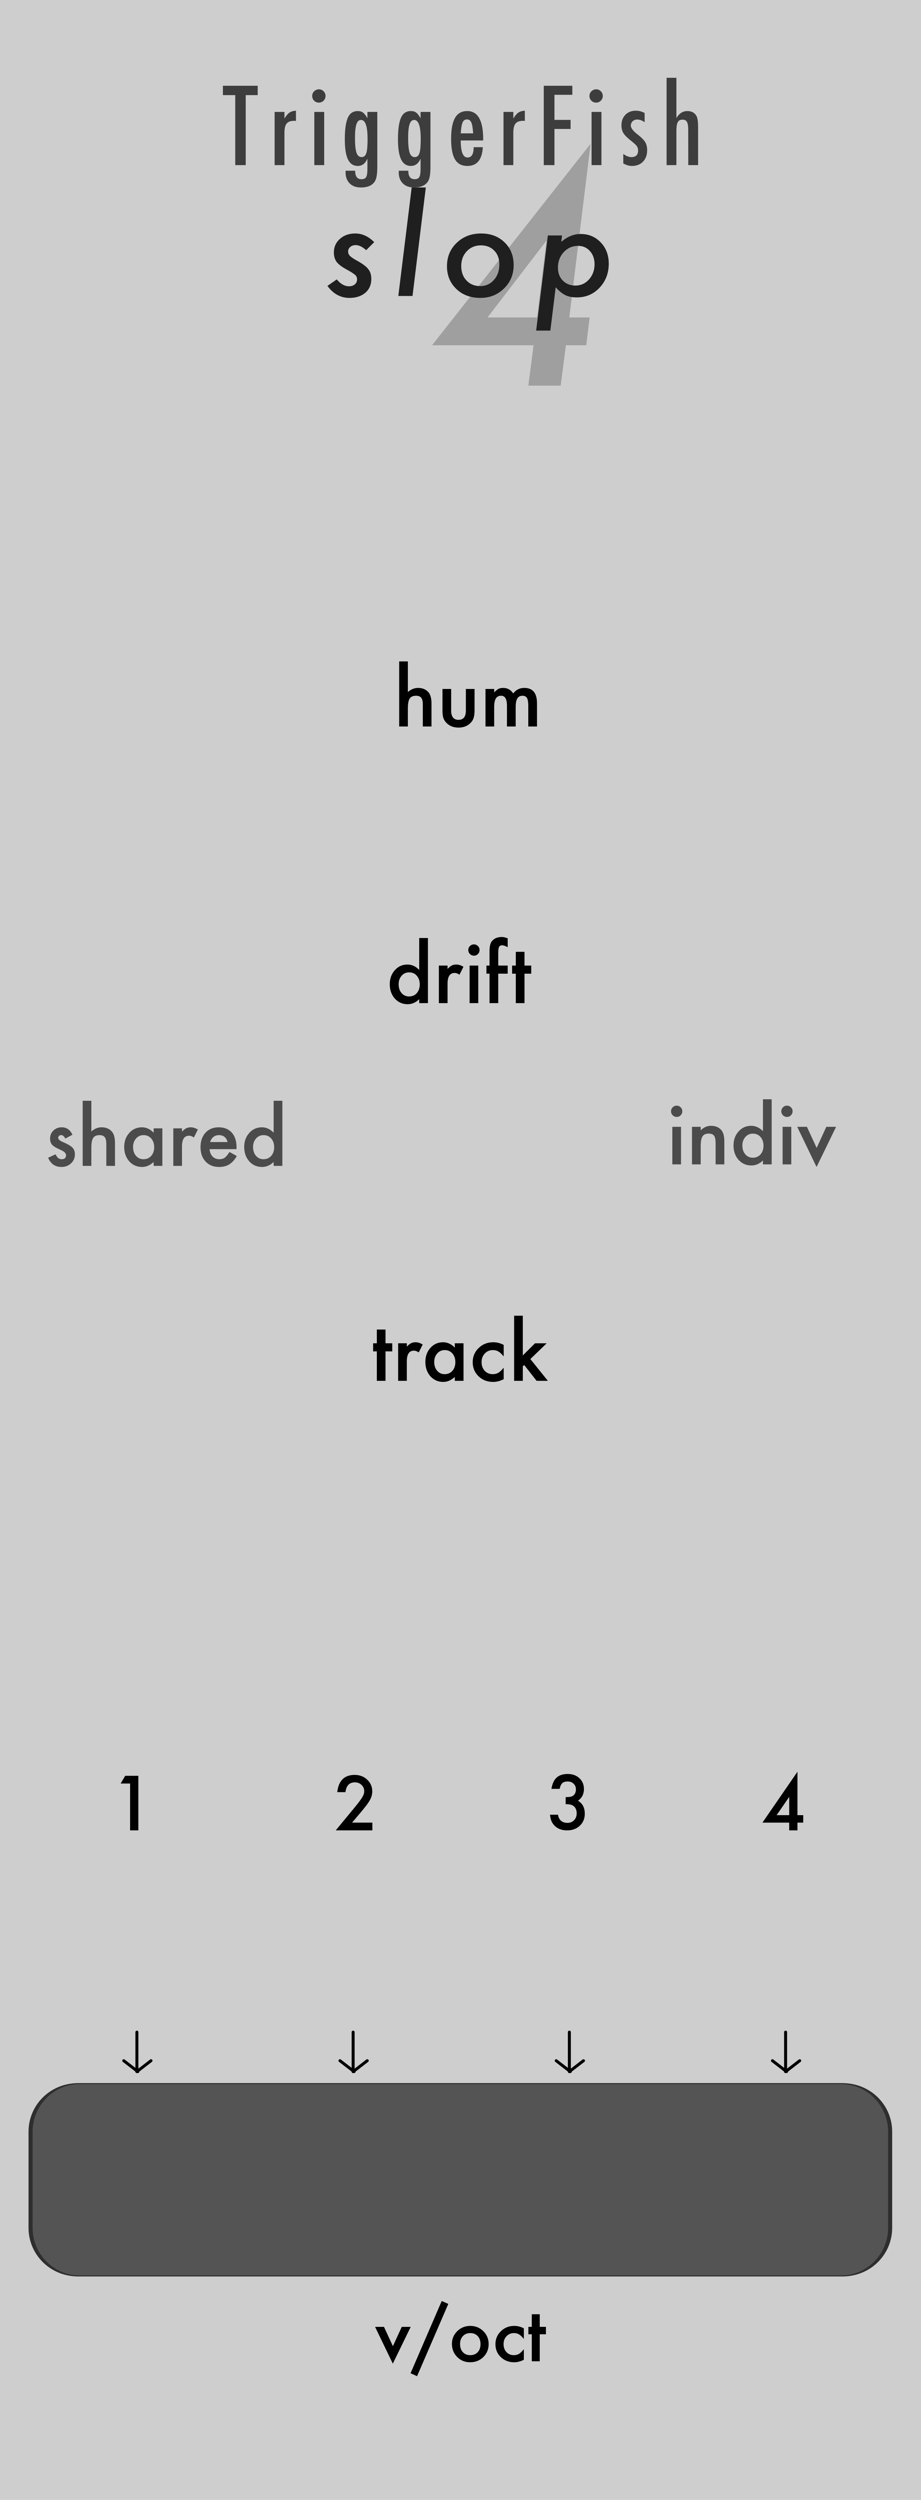 <?xml version="1.0" encoding="UTF-8" standalone="no"?>
<!DOCTYPE svg PUBLIC "-//W3C//DTD SVG 1.1//EN" "http://www.w3.org/Graphics/SVG/1.1/DTD/svg11.dtd">
<svg width="140px" height="380px" version="1.1" xmlns="http://www.w3.org/2000/svg" xmlns:xlink="http://www.w3.org/1999/xlink" xml:space="preserve" xmlns:serif="http://www.serif.com/" style="fill-rule:evenodd;clip-rule:evenodd;stroke-linecap:round;stroke-linejoin:round;stroke-miterlimit:1.5;">
    <g id="Panel" transform="matrix(1.929,0,0,1,-31.143,-742.52)">
        <rect x="15" y="742.52" width="90" height="380" style="fill:rgb(206,206,206);"/>
    </g>
    <g transform="matrix(2.198,0,0,2.198,-19.449,17.761)">
        <path d="M47.985,15.797l-0.361,2.793l-2.237,0l0.362,-2.793l-7.022,0l10.967,-13.936l-1.475,12.012l1.407,0l-0.235,1.924l-1.406,0Zm-1.992,-1.924l0.654,-5.322l-4.082,5.322l3.428,0Z" style="fill:rgb(159,159,159);fill-rule:nonzero;"/>
    </g>
    <g transform="matrix(1,0,0,1,10.734,26.402)">
        <path d="M46.149,10.406l-1.221,1.221c-0.573,-0.515 -1.103,-0.772 -1.591,-0.772c-0.333,0 -0.608,0.093 -0.826,0.279c-0.218,0.185 -0.327,0.415 -0.327,0.688c0,0.267 0.091,0.492 0.274,0.674c0.182,0.189 0.563,0.443 1.142,0.762c0.827,0.462 1.38,0.885 1.66,1.269c0.3,0.378 0.45,0.869 0.45,1.475c0,0.872 -0.303,1.572 -0.909,2.099c-0.618,0.521 -1.422,0.782 -2.412,0.782c-1.347,0 -2.464,-0.609 -3.349,-1.827l1.416,-0.986c0.579,0.697 1.198,1.045 1.855,1.045c0.371,0 0.669,-0.098 0.894,-0.293c0.224,-0.195 0.337,-0.449 0.337,-0.762c0,-0.273 -0.095,-0.494 -0.284,-0.664c-0.091,-0.084 -0.25,-0.202 -0.478,-0.351c-0.228,-0.15 -0.537,-0.329 -0.928,-0.537c-0.69,-0.384 -1.168,-0.759 -1.435,-1.123c-0.267,-0.385 -0.401,-0.853 -0.401,-1.407c0,-0.833 0.306,-1.523 0.918,-2.07c0.612,-0.547 1.39,-0.82 2.334,-0.82c1.042,0 2.002,0.439 2.881,1.318Z" style="fill:rgb(31,31,31);fill-rule:nonzero;"/>
        <path d="M53.994,2.096l-2.022,16.494l-2.158,0l2.031,-16.494l2.149,0Z" style="fill:rgb(31,31,31);fill-rule:nonzero;"/>
        <path d="M67.346,13.902c0,1.406 -0.488,2.588 -1.465,3.545c-0.97,0.957 -2.168,1.436 -3.594,1.436c-1.491,0 -2.708,-0.453 -3.652,-1.358c-0.951,-0.911 -1.426,-2.064 -1.426,-3.457c0,-1.426 0.492,-2.611 1.475,-3.555c0.989,-0.95 2.226,-1.425 3.711,-1.425c1.458,0 2.646,0.449 3.564,1.347c0.925,0.886 1.387,2.041 1.387,3.467Zm-2.178,-0.107c0,-0.886 -0.257,-1.586 -0.771,-2.1c-0.515,-0.534 -1.188,-0.801 -2.022,-0.801c-0.866,0 -1.582,0.297 -2.148,0.889c-0.567,0.599 -0.85,1.351 -0.85,2.256c0,0.911 0.267,1.644 0.801,2.197c0.534,0.567 1.224,0.85 2.07,0.85c0.847,0 1.543,-0.309 2.09,-0.928c0.553,-0.612 0.83,-1.4 0.83,-2.363Z" style="fill:rgb(31,31,31);fill-rule:nonzero;"/>
        <path d="M74.702,9.39l-0.117,0.967c0.931,-0.794 1.911,-1.191 2.939,-1.191c1.224,0 2.243,0.426 3.057,1.279c0.814,0.853 1.221,1.93 1.221,3.233c0,1.445 -0.466,2.662 -1.397,3.652c-0.924,0.983 -2.073,1.475 -3.447,1.475c-0.703,0 -1.279,-0.111 -1.729,-0.333c-0.468,-0.221 -0.966,-0.621 -1.494,-1.201l-0.81,6.582l-2.158,0l1.777,-14.463l2.158,0Zm4.942,4.375c0,-0.813 -0.235,-1.481 -0.704,-2.002c-0.468,-0.527 -1.067,-0.791 -1.796,-0.791c-0.873,0 -1.602,0.319 -2.188,0.958c-0.586,0.638 -0.879,1.422 -0.879,2.353c0,0.814 0.248,1.468 0.742,1.963c0.495,0.508 1.133,0.762 1.914,0.762c0.821,0 1.511,-0.313 2.071,-0.938c0.56,-0.638 0.84,-1.406 0.84,-2.305Z" style="fill:rgb(31,31,31);fill-rule:nonzero;"/>
    </g>
    <g transform="matrix(3.878,0,0,1.007,-526.651,-9.652)">
        <path d="M170.696,331.365c0,-4.006 -0.844,-7.258 -1.884,-7.258l-29.925,0c-1.04,0 -1.884,3.252 -1.884,7.258l0,14.516c0,4.006 0.844,7.259 1.884,7.259l29.925,0c1.04,0 1.884,-3.253 1.884,-7.259l0,-14.516Z" style="fill:rgb(84,84,84);stroke:rgb(46,46,46);stroke-width:0.16px;"/>
    </g>
    <g id="Labels" transform="matrix(1,0,0,1,-20,0)">
        <g transform="matrix(1,0,0,1,61.298,-81.75)">
            <path d="M19.383,182.287l1.318,0l0,4.664c0.469,-0.422 0.986,-0.633 1.553,-0.633c0.644,0 1.16,0.209 1.547,0.627c0.328,0.363 0.492,0.944 0.492,1.74l0,3.498l-1.319,0l0,-3.375c0,-0.457 -0.081,-0.788 -0.243,-0.993c-0.162,-0.205 -0.423,-0.307 -0.782,-0.307c-0.461,0 -0.785,0.142 -0.973,0.427c-0.183,0.289 -0.275,0.786 -0.275,1.489l0,2.759l-1.318,0l0,-9.896Z" style="fill-rule:nonzero;"/>
            <path d="M27.281,186.476l0,3.276c0,0.945 0.373,1.418 1.119,1.418c0.746,0 1.119,-0.473 1.119,-1.418l0,-3.276l1.319,0l0,3.305c0,0.457 -0.057,0.852 -0.17,1.184c-0.11,0.297 -0.299,0.564 -0.569,0.802c-0.445,0.387 -1.011,0.581 -1.699,0.581c-0.683,0 -1.248,-0.194 -1.693,-0.581c-0.274,-0.238 -0.467,-0.505 -0.58,-0.802c-0.11,-0.266 -0.164,-0.66 -0.164,-1.184l0,-3.305l1.318,0Z" style="fill-rule:nonzero;"/>
            <path d="M32.502,186.476l1.318,0l0,0.528c0.254,-0.266 0.471,-0.446 0.651,-0.539c0.191,-0.098 0.431,-0.147 0.72,-0.147c0.645,0 1.155,0.281 1.53,0.844c0.414,-0.563 0.974,-0.844 1.681,-0.844c1.285,0 1.928,0.78 1.928,2.338l0,3.527l-1.324,0l0,-3.169c0,-0.547 -0.067,-0.934 -0.199,-1.161c-0.137,-0.23 -0.362,-0.345 -0.674,-0.345c-0.364,0 -0.628,0.136 -0.794,0.41c-0.166,0.273 -0.249,0.713 -0.249,1.318l0,2.947l-1.325,0l0,-3.152c0,-1.016 -0.292,-1.523 -0.878,-1.523c-0.372,0 -0.642,0.138 -0.812,0.416c-0.17,0.277 -0.255,0.715 -0.255,1.312l0,2.947l-1.318,0l0,-5.707Z" style="fill-rule:nonzero;"/>
        </g>
        <g transform="matrix(1,0,0,1,18.244,86.045)">
            <path d="M21.532,185.061l-1.434,0l0.687,-1.171l1.998,0l0,8.293l-1.251,0l0,-7.122Z" style="fill-rule:nonzero;"/>
        </g>
        <g transform="matrix(1,0,0,1,58.406,166.746)">
            <path d="M19.963,186.952l1.354,2.938l1.348,-2.938l1.359,0l-2.718,5.591l-2.696,-5.591l1.353,0Z" style="fill-rule:nonzero;"/>
            <path d="M28.74,183.02l0.999,0.441l-4.748,10.989l-0.989,-0.446l4.738,-10.984Z" style="fill-rule:nonzero;"/>
            <path d="M30.292,189.53c0,-0.755 0.27,-1.398 0.811,-1.928c0.541,-0.53 1.199,-0.795 1.976,-0.795c0.781,0 1.443,0.267 1.988,0.8c0.537,0.534 0.805,1.189 0.805,1.966c0,0.784 -0.27,1.441 -0.811,1.971c-0.544,0.527 -1.212,0.79 -2.003,0.79c-0.784,0 -1.441,-0.269 -1.971,-0.806c-0.53,-0.53 -0.795,-1.196 -0.795,-1.998Zm1.235,0.022c0,0.522 0.14,0.936 0.419,1.24c0.287,0.308 0.664,0.462 1.133,0.462c0.473,0 0.851,-0.152 1.134,-0.456c0.283,-0.305 0.424,-0.711 0.424,-1.22c0,-0.508 -0.141,-0.914 -0.424,-1.219c-0.287,-0.308 -0.664,-0.462 -1.134,-0.462c-0.461,0 -0.836,0.154 -1.122,0.462c-0.287,0.308 -0.43,0.706 -0.43,1.193Z" style="fill-rule:nonzero;"/>
            <path d="M41.222,187.178l0,1.606c-0.276,-0.337 -0.523,-0.568 -0.741,-0.693c-0.215,-0.129 -0.467,-0.194 -0.758,-0.194c-0.454,0 -0.832,0.16 -1.133,0.478c-0.301,0.319 -0.451,0.718 -0.451,1.198c0,0.491 0.145,0.893 0.435,1.209c0.294,0.315 0.668,0.472 1.123,0.472c0.29,0 0.546,-0.062 0.768,-0.188c0.215,-0.121 0.467,-0.358 0.757,-0.709l0,1.595c-0.491,0.255 -0.981,0.382 -1.472,0.382c-0.809,0 -1.486,-0.262 -2.03,-0.784c-0.544,-0.527 -0.816,-1.18 -0.816,-1.961c0,-0.78 0.275,-1.439 0.827,-1.976c0.551,-0.537 1.228,-0.806 2.03,-0.806c0.516,0 1.003,0.124 1.461,0.371Z" style="fill-rule:nonzero;"/>
            <path d="M43.639,188.08l0,4.103l-1.208,0l0,-4.103l-0.516,0l0,-1.128l0.516,0l0,-1.917l1.208,0l0,1.917l0.94,0l0,1.128l-0.94,0Z" style="fill-rule:nonzero;"/>
        </g>
        <g transform="matrix(1,0,0,1,15.256,6.51)">
            <path d="M38.628,6.527l5.289,0l0,1.422l-1.821,0l0,10.641l-1.593,0l0,-10.641l-1.875,0l0,-1.422Z" style="fill:rgb(61,61,61);fill-rule:nonzero;"/>
            <path d="M46.489,10.504l1.492,0l0,1.008c0.255,-0.428 0.508,-0.727 0.758,-0.899c0.25,-0.172 0.581,-0.271 0.992,-0.297l0,1.563c-0.104,-0.016 -0.192,-0.024 -0.265,-0.024c-0.537,0 -0.92,0.138 -1.149,0.414c-0.224,0.271 -0.336,0.745 -0.336,1.422l0,4.899l-1.492,0l0,-8.086Z" style="fill:rgb(61,61,61);fill-rule:nonzero;"/>
            <path d="M52.523,10.504l1.5,0l0,8.086l-1.5,0l0,-8.086Zm0.703,-3.438c0.27,0 0.505,0.099 0.703,0.297c0.198,0.198 0.297,0.435 0.297,0.711c0,0.281 -0.099,0.521 -0.297,0.719c-0.198,0.198 -0.438,0.297 -0.719,0.297c-0.281,0 -0.521,-0.099 -0.719,-0.297c-0.192,-0.193 -0.289,-0.435 -0.289,-0.727c0,-0.271 0.099,-0.505 0.297,-0.703c0.214,-0.198 0.456,-0.297 0.727,-0.297Z" style="fill:rgb(61,61,61);fill-rule:nonzero;"/>
            <path d="M60.595,10.504l1.5,0l0,8.343c0,1 -0.099,1.693 -0.297,2.079c-0.364,0.708 -1.096,1.062 -2.195,1.062c-0.724,0 -1.292,-0.206 -1.703,-0.617c-0.417,-0.417 -0.625,-0.977 -0.625,-1.68l0.008,-0.25l1.445,0c0,0.86 0.32,1.289 0.961,1.289c0.349,0 0.586,-0.109 0.711,-0.328c0.13,-0.208 0.195,-0.622 0.195,-1.242l0,-1.555c-0.318,0.74 -0.805,1.11 -1.461,1.11c-0.677,0 -1.176,-0.328 -1.496,-0.985c-0.32,-0.656 -0.48,-1.682 -0.48,-3.078c0,-1.479 0.153,-2.57 0.46,-3.273c0.303,-0.672 0.805,-1.008 1.508,-1.008c0.334,0 0.604,0.081 0.813,0.242c0.208,0.162 0.427,0.448 0.656,0.859l0,-0.968Zm0.023,4.117c0,-1.932 -0.333,-2.899 -1,-2.899c-0.317,0 -0.549,0.218 -0.695,0.653c-0.146,0.435 -0.219,1.131 -0.219,2.09c0,1.015 0.076,1.763 0.227,2.242c0.156,0.443 0.417,0.664 0.781,0.664c0.344,0 0.581,-0.198 0.711,-0.594c0.13,-0.37 0.195,-1.088 0.195,-2.156Z" style="fill:rgb(61,61,61);fill-rule:nonzero;"/>
            <path d="M68.675,10.504l1.5,0l0,8.343c0,1 -0.099,1.693 -0.297,2.079c-0.364,0.708 -1.096,1.062 -2.195,1.062c-0.724,0 -1.292,-0.206 -1.703,-0.617c-0.417,-0.417 -0.625,-0.977 -0.625,-1.68l0.008,-0.25l1.445,0c0,0.86 0.32,1.289 0.961,1.289c0.349,0 0.586,-0.109 0.711,-0.328c0.13,-0.208 0.195,-0.622 0.195,-1.242l0,-1.555c-0.317,0.74 -0.804,1.11 -1.461,1.11c-0.677,0 -1.175,-0.328 -1.496,-0.985c-0.32,-0.656 -0.48,-1.682 -0.48,-3.078c0,-1.479 0.153,-2.57 0.461,-3.273c0.302,-0.672 0.804,-1.008 1.508,-1.008c0.333,0 0.604,0.081 0.812,0.242c0.208,0.162 0.427,0.448 0.656,0.859l0,-0.968Zm0.024,4.117c0,-1.932 -0.334,-2.899 -1,-2.899c-0.318,0 -0.55,0.218 -0.696,0.653c-0.145,0.435 -0.218,1.131 -0.218,2.09c0,1.015 0.075,1.763 0.226,2.242c0.157,0.443 0.417,0.664 0.782,0.664c0.343,0 0.58,-0.198 0.71,-0.594c0.131,-0.37 0.196,-1.088 0.196,-2.156Z" style="fill:rgb(61,61,61);fill-rule:nonzero;"/>
            <path d="M76.748,15.863l1.39,0c-0.109,1.901 -0.89,2.852 -2.343,2.852c-0.433,0 -0.804,-0.081 -1.114,-0.243c-0.309,-0.161 -0.566,-0.411 -0.769,-0.75c-0.203,-0.338 -0.353,-0.768 -0.449,-1.289c-0.097,-0.52 -0.145,-1.14 -0.145,-1.859c0,-1.427 0.199,-2.484 0.598,-3.172c0.398,-0.687 1.014,-1.031 1.847,-1.031c1.62,0 2.43,1.427 2.43,4.281l0,0.188l-3.414,0c0,1.729 0.344,2.593 1.031,2.593c0.625,0 0.938,-0.523 0.938,-1.57Zm-0.078,-2.101c-0.063,-0.849 -0.159,-1.407 -0.289,-1.672c-0.136,-0.297 -0.355,-0.446 -0.657,-0.446c-0.307,0 -0.526,0.149 -0.656,0.446c-0.13,0.265 -0.226,0.823 -0.289,1.672l1.891,0Z" style="fill:rgb(61,61,61);fill-rule:nonzero;"/>
            <path d="M81.281,10.504l1.492,0l0,1.008c0.256,-0.428 0.508,-0.727 0.758,-0.899c0.25,-0.172 0.581,-0.271 0.992,-0.297l0,1.563c-0.104,-0.016 -0.192,-0.024 -0.265,-0.024c-0.537,0 -0.919,0.138 -1.149,0.414c-0.224,0.271 -0.336,0.745 -0.336,1.422l0,4.899l-1.492,0l0,-8.086Z" style="fill:rgb(61,61,61);fill-rule:nonzero;"/>
            <path d="M87.401,6.527l4.343,0l0,1.375l-2.718,0l0,3.813l2.453,0l0,1.375l-2.453,0l0,5.5l-1.625,0l0,-12.063Z" style="fill:rgb(61,61,61);fill-rule:nonzero;"/>
            <path d="M94.668,10.504l1.5,0l0,8.086l-1.5,0l0,-8.086Zm0.704,-3.438c0.27,0 0.505,0.099 0.703,0.297c0.198,0.198 0.297,0.435 0.297,0.711c0,0.281 -0.099,0.521 -0.297,0.719c-0.198,0.198 -0.438,0.297 -0.719,0.297c-0.281,0 -0.521,-0.099 -0.719,-0.297c-0.192,-0.193 -0.289,-0.435 -0.289,-0.727c0,-0.271 0.099,-0.505 0.297,-0.703c0.214,-0.198 0.456,-0.297 0.727,-0.297Z" style="fill:rgb(61,61,61);fill-rule:nonzero;"/>
            <path d="M102.733,10.668l0,1.398c-0.364,-0.271 -0.747,-0.406 -1.148,-0.406c-0.136,0 -0.261,0.023 -0.375,0.07c-0.115,0.047 -0.215,0.111 -0.301,0.192c-0.086,0.08 -0.154,0.177 -0.203,0.289c-0.05,0.112 -0.074,0.23 -0.074,0.355c0,0.386 0.349,0.844 1.046,1.375c0.282,0.219 0.516,0.422 0.704,0.61c0.187,0.187 0.33,0.364 0.429,0.531c0.203,0.328 0.305,0.742 0.305,1.242c0,0.724 -0.211,1.305 -0.633,1.742c-0.417,0.433 -0.976,0.649 -1.68,0.649c-0.432,0 -0.869,-0.128 -1.312,-0.383l0,-1.445c0.432,0.322 0.841,0.484 1.227,0.484c0.682,0 1.023,-0.336 1.023,-1.008c0,-0.25 -0.063,-0.466 -0.188,-0.648c-0.057,-0.089 -0.148,-0.192 -0.273,-0.309c-0.125,-0.117 -0.279,-0.249 -0.461,-0.394c-0.63,-0.49 -1.057,-0.902 -1.281,-1.235c-0.219,-0.344 -0.328,-0.758 -0.328,-1.242c0,-0.651 0.2,-1.185 0.601,-1.602c0.407,-0.411 0.935,-0.617 1.586,-0.617c0.459,0 0.904,0.117 1.336,0.352Z" style="fill:rgb(61,61,61);fill-rule:nonzero;"/>
            <path d="M106.071,5.316l1.492,0l0,6.117c0.428,-0.708 0.98,-1.062 1.657,-1.062c0.656,0 1.125,0.258 1.406,0.773c0.156,0.292 0.234,0.857 0.234,1.696l0,5.75l-1.492,0l-0.008,-5.407c0,-0.546 -0.065,-0.934 -0.195,-1.164c-0.13,-0.229 -0.354,-0.343 -0.672,-0.343c-0.172,0 -0.316,0.03 -0.433,0.089c-0.118,0.06 -0.213,0.157 -0.286,0.29c-0.073,0.132 -0.126,0.305 -0.16,0.519c-0.034,0.214 -0.051,0.477 -0.051,0.789l0,5.227l-1.492,0l0,-13.274Z" style="fill:rgb(61,61,61);fill-rule:nonzero;"/>
        </g>
        <g transform="matrix(6.12323e-17,1,-1,6.12323e-17,282.846,256.325)">
            <g transform="matrix(1,0,0,1,20,0)">
                <path d="M32.571,242.037l6.003,0" style="fill:none;stroke:black;stroke-width:0.45px;"/>
            </g>
            <g transform="matrix(1,0,0,1,20,0)">
                <path d="M38.574,242.037l-1.659,-2.146" style="fill:none;stroke:black;stroke-width:0.45px;"/>
            </g>
            <g transform="matrix(1,0,0,-1,20,483.929)">
                <path d="M38.574,242.037l-1.659,-2.146" style="fill:none;stroke:black;stroke-width:0.45px;"/>
            </g>
        </g>
        <g transform="matrix(6.12323e-17,1,-1,6.12323e-17,315.716,256.325)">
            <g transform="matrix(1,0,0,1,20,0)">
                <path d="M32.571,242.037l6.003,0" style="fill:none;stroke:black;stroke-width:0.45px;"/>
            </g>
            <g transform="matrix(1,0,0,1,20,0)">
                <path d="M38.574,242.037l-1.659,-2.146" style="fill:none;stroke:black;stroke-width:0.45px;"/>
            </g>
            <g transform="matrix(1,0,0,-1,20,483.929)">
                <path d="M38.574,242.037l-1.659,-2.146" style="fill:none;stroke:black;stroke-width:0.45px;"/>
            </g>
        </g>
        <g transform="matrix(6.12323e-17,1,-1,6.12323e-17,348.585,256.325)">
            <g transform="matrix(1,0,0,1,20,0)">
                <path d="M32.571,242.037l6.003,0" style="fill:none;stroke:black;stroke-width:0.45px;"/>
            </g>
            <g transform="matrix(1,0,0,1,20,0)">
                <path d="M38.574,242.037l-1.659,-2.146" style="fill:none;stroke:black;stroke-width:0.45px;"/>
            </g>
            <g transform="matrix(1,0,0,-1,20,483.929)">
                <path d="M38.574,242.037l-1.659,-2.146" style="fill:none;stroke:black;stroke-width:0.45px;"/>
            </g>
        </g>
        <g transform="matrix(6.12323e-17,1,-1,6.12323e-17,381.455,256.325)">
            <g transform="matrix(1,0,0,1,20,0)">
                <path d="M32.571,242.037l6.003,0" style="fill:none;stroke:black;stroke-width:0.45px;"/>
            </g>
            <g transform="matrix(1,0,0,1,20,0)">
                <path d="M38.574,242.037l-1.659,-2.146" style="fill:none;stroke:black;stroke-width:0.45px;"/>
            </g>
            <g transform="matrix(1,0,0,-1,20,483.929)">
                <path d="M38.574,242.037l-1.659,-2.146" style="fill:none;stroke:black;stroke-width:0.45px;"/>
            </g>
        </g>
        <g transform="matrix(1,0,0,1,84.589,85.911)">
            <path d="M21.397,188.332l0,-1.068c0.53,0 0.887,-0.06 1.069,-0.178c0.326,-0.207 0.489,-0.54 0.489,-0.999c0,-0.354 -0.118,-0.642 -0.355,-0.864c-0.232,-0.226 -0.535,-0.339 -0.907,-0.339c-0.348,0 -0.616,0.084 -0.806,0.253c-0.183,0.171 -0.319,0.461 -0.408,0.87l-1.246,0c0.129,-0.781 0.394,-1.353 0.795,-1.716c0.401,-0.364 0.961,-0.546 1.681,-0.546c0.727,0 1.319,0.215 1.778,0.645c0.458,0.426 0.687,0.976 0.687,1.649c0,0.759 -0.301,1.35 -0.902,1.772c0.687,0.405 1.031,1.062 1.031,1.972c0,0.744 -0.251,1.353 -0.752,1.826c-0.501,0.472 -1.144,0.709 -1.928,0.709c-0.999,0 -1.74,-0.367 -2.224,-1.101c-0.2,-0.308 -0.327,-0.734 -0.381,-1.279l1.208,0c0.065,0.401 0.222,0.708 0.47,0.921c0.249,0.214 0.574,0.32 0.975,0.32c0.405,0 0.74,-0.134 1.005,-0.403c0.265,-0.276 0.397,-0.625 0.397,-1.047c0,-0.559 -0.199,-0.956 -0.596,-1.193c-0.233,-0.136 -0.593,-0.204 -1.08,-0.204Z" style="fill-rule:nonzero;"/>
        </g>
        <g transform="matrix(1,0,0,1,52.208,86.045)">
            <path d="M21.306,191.007l3.088,0l0,1.176l-5.569,0l2.878,-3.485c0.283,-0.348 0.521,-0.649 0.712,-0.903c0.192,-0.254 0.338,-0.467 0.438,-0.639c0.204,-0.336 0.306,-0.639 0.306,-0.908c0,-0.386 -0.136,-0.71 -0.408,-0.972c-0.272,-0.261 -0.609,-0.392 -1.01,-0.392c-0.838,0 -1.318,0.496 -1.439,1.488l-1.246,0c0.2,-1.747 1.083,-2.621 2.647,-2.621c0.756,0 1.39,0.24 1.902,0.72c0.515,0.479 0.773,1.074 0.773,1.783c0,0.451 -0.12,0.893 -0.36,1.326c-0.121,0.226 -0.299,0.494 -0.534,0.803c-0.235,0.31 -0.531,0.676 -0.889,1.099l-1.289,1.525Z" style="fill-rule:nonzero;"/>
        </g>
        <g transform="matrix(1,0,0,1,117.244,86.045)">
            <path d="M23.975,189.869l0.881,0l0,1.138l-0.881,0l0,1.176l-1.251,0l0,-1.176l-4.071,0l5.322,-7.734l0,6.596Zm-1.251,0l0,-2.777l-1.912,2.777l1.912,0Z" style="fill-rule:nonzero;"/>
        </g>
    </g>
    <g transform="matrix(1,0,0,1,37.858,17.713)">
        <path d="M20.742,187.707l0,4.476l-1.318,0l0,-4.476l-0.563,0l0,-1.231l0.563,0l0,-2.091l1.318,0l0,2.091l1.025,0l0,1.231l-1.025,0Z" style="fill-rule:nonzero;"/>
        <path d="M22.664,186.476l1.318,0l0,0.51c0.242,-0.254 0.457,-0.428 0.645,-0.521c0.191,-0.098 0.418,-0.147 0.68,-0.147c0.347,0 0.71,0.113 1.089,0.34l-0.603,1.207c-0.25,-0.18 -0.494,-0.269 -0.733,-0.269c-0.718,0 -1.078,0.543 -1.078,1.628l0,2.959l-1.318,0l0,-5.707Z" style="fill-rule:nonzero;"/>
        <path d="M31.277,186.476l1.324,0l0,5.707l-1.324,0l0,-0.597c-0.543,0.508 -1.127,0.762 -1.752,0.762c-0.789,0 -1.441,-0.286 -1.957,-0.856c-0.511,-0.582 -0.767,-1.309 -0.767,-2.18c0,-0.855 0.256,-1.568 0.767,-2.138c0.512,-0.571 1.153,-0.856 1.922,-0.856c0.664,0 1.26,0.274 1.787,0.821l0,-0.663Zm-3.129,2.836c0,0.547 0.147,0.993 0.44,1.336c0.301,0.348 0.679,0.522 1.136,0.522c0.489,0 0.883,-0.168 1.184,-0.504c0.301,-0.348 0.451,-0.789 0.451,-1.324c0,-0.536 -0.15,-0.977 -0.451,-1.325c-0.301,-0.339 -0.691,-0.509 -1.172,-0.509c-0.453,0 -0.832,0.172 -1.137,0.515c-0.3,0.348 -0.451,0.778 -0.451,1.289Z" style="fill-rule:nonzero;"/>
        <path d="M38.707,186.723l0,1.751c-0.301,-0.367 -0.57,-0.619 -0.809,-0.755c-0.234,-0.141 -0.509,-0.211 -0.826,-0.211c-0.496,0 -0.908,0.173 -1.236,0.521c-0.328,0.348 -0.492,0.783 -0.492,1.307c0,0.535 0.158,0.974 0.474,1.318c0.321,0.344 0.729,0.516 1.225,0.516c0.316,0 0.596,-0.069 0.838,-0.205c0.234,-0.133 0.509,-0.391 0.826,-0.774l0,1.74c-0.535,0.278 -1.07,0.417 -1.606,0.417c-0.882,0 -1.621,-0.286 -2.214,-0.856c-0.594,-0.574 -0.891,-1.287 -0.891,-2.139c0,-0.851 0.301,-1.57 0.902,-2.156c0.602,-0.586 1.34,-0.879 2.215,-0.879c0.563,0 1.094,0.135 1.594,0.405Z" style="fill-rule:nonzero;"/>
        <path d="M41.613,182.287l0,6.035l1.858,-1.846l1.769,0l-2.478,2.397l2.66,3.31l-1.711,0l-1.887,-2.408l-0.211,0.211l0,2.197l-1.318,0l0,-9.896l1.318,0Z" style="fill-rule:nonzero;"/>
    </g>
    <g transform="matrix(1,0,0,1,40.135,-39.702)">
        <path d="M23.59,182.287l1.324,0l0,9.896l-1.324,0l0,-0.597c-0.52,0.508 -1.108,0.762 -1.764,0.762c-0.781,0 -1.43,-0.286 -1.945,-0.856c-0.512,-0.582 -0.768,-1.309 -0.768,-2.18c0,-0.851 0.256,-1.562 0.768,-2.132c0.508,-0.575 1.146,-0.862 1.916,-0.862c0.668,0 1.265,0.274 1.793,0.821l0,-4.852Zm-3.129,7.025c0,0.547 0.146,0.993 0.439,1.336c0.301,0.348 0.68,0.522 1.137,0.522c0.488,0 0.883,-0.168 1.184,-0.504c0.3,-0.348 0.451,-0.789 0.451,-1.324c0,-0.536 -0.151,-0.977 -0.451,-1.325c-0.301,-0.339 -0.692,-0.509 -1.172,-0.509c-0.453,0 -0.832,0.172 -1.137,0.515c-0.301,0.348 -0.451,0.778 -0.451,1.289Z" style="fill-rule:nonzero;"/>
        <path d="M26.578,186.476l1.318,0l0,0.51c0.243,-0.254 0.457,-0.428 0.645,-0.521c0.191,-0.098 0.418,-0.147 0.68,-0.147c0.347,0 0.711,0.113 1.089,0.34l-0.603,1.207c-0.25,-0.18 -0.494,-0.269 -0.733,-0.269c-0.718,0 -1.078,0.543 -1.078,1.628l0,2.959l-1.318,0l0,-5.707Z" style="fill-rule:nonzero;"/>
        <path d="M32.566,186.476l0,5.707l-1.318,0l0,-5.707l1.318,0Zm-1.517,-2.373c0,-0.23 0.084,-0.429 0.252,-0.597c0.168,-0.168 0.369,-0.252 0.603,-0.252c0.238,0 0.442,0.084 0.61,0.252c0.168,0.164 0.251,0.365 0.251,0.603c0,0.239 -0.083,0.442 -0.251,0.61c-0.165,0.168 -0.366,0.252 -0.604,0.252c-0.238,0 -0.441,-0.084 -0.609,-0.252c-0.168,-0.168 -0.252,-0.373 -0.252,-0.616Z" style="fill-rule:nonzero;"/>
        <path d="M35.601,187.707l0,4.476l-1.324,0l0,-4.476l-0.469,0l0,-1.231l0.469,0l0,-2.203c0,-0.718 0.125,-1.226 0.375,-1.523c0.344,-0.414 0.844,-0.621 1.5,-0.621c0.235,0 0.53,0.068 0.885,0.205l0,1.347l-0.135,-0.07c-0.285,-0.144 -0.519,-0.217 -0.703,-0.217c-0.234,0 -0.392,0.084 -0.475,0.252c-0.082,0.164 -0.123,0.481 -0.123,0.95l0,1.88l1.436,0l0,1.231l-1.436,0Z" style="fill-rule:nonzero;"/>
        <path d="M39.592,187.707l0,4.476l-1.319,0l0,-4.476l-0.562,0l0,-1.231l0.562,0l0,-2.091l1.319,0l0,2.091l1.025,0l0,1.231l-1.025,0Z" style="fill-rule:nonzero;"/>
    </g>
    <g transform="matrix(1,0,0,1,82.818,-15.189)">
        <path d="M20.701,186.476l0,5.707l-1.318,0l0,-5.707l1.318,0Zm-1.518,-2.373c0,-0.23 0.084,-0.429 0.252,-0.597c0.168,-0.168 0.37,-0.252 0.604,-0.252c0.238,0 0.441,0.084 0.609,0.252c0.168,0.164 0.252,0.365 0.252,0.603c0,0.239 -0.084,0.442 -0.252,0.61c-0.164,0.168 -0.365,0.252 -0.603,0.252c-0.238,0 -0.442,-0.084 -0.61,-0.252c-0.168,-0.168 -0.252,-0.373 -0.252,-0.616Z" style="fill:rgb(75,75,75);fill-rule:nonzero;"/>
        <path d="M22.371,186.476l1.324,0l0,0.528c0.461,-0.457 0.981,-0.686 1.559,-0.686c0.664,0 1.181,0.209 1.553,0.627c0.32,0.356 0.48,0.936 0.48,1.74l0,3.498l-1.324,0l0,-3.187c0,-0.563 -0.078,-0.951 -0.235,-1.166c-0.152,-0.219 -0.429,-0.328 -0.832,-0.328c-0.437,0 -0.748,0.144 -0.931,0.433c-0.18,0.286 -0.27,0.784 -0.27,1.495l0,2.753l-1.324,0l0,-5.707Z" style="fill:rgb(75,75,75);fill-rule:nonzero;"/>
        <path d="M33.158,182.287l1.324,0l0,9.896l-1.324,0l0,-0.597c-0.519,0.508 -1.107,0.762 -1.764,0.762c-0.781,0 -1.429,-0.286 -1.945,-0.856c-0.512,-0.582 -0.767,-1.309 -0.767,-2.18c0,-0.851 0.255,-1.562 0.767,-2.132c0.508,-0.575 1.147,-0.862 1.916,-0.862c0.668,0 1.266,0.274 1.793,0.821l0,-4.852Zm-3.129,7.025c0,0.547 0.147,0.993 0.44,1.336c0.3,0.348 0.679,0.522 1.136,0.522c0.489,0 0.883,-0.168 1.184,-0.504c0.301,-0.348 0.451,-0.789 0.451,-1.324c0,-0.536 -0.15,-0.977 -0.451,-1.325c-0.301,-0.339 -0.691,-0.509 -1.172,-0.509c-0.453,0 -0.832,0.172 -1.137,0.515c-0.3,0.348 -0.451,0.778 -0.451,1.289Z" style="fill:rgb(75,75,75);fill-rule:nonzero;"/>
        <path d="M37.465,186.476l0,5.707l-1.319,0l0,-5.707l1.319,0Zm-1.518,-2.373c0,-0.23 0.084,-0.429 0.252,-0.597c0.168,-0.168 0.369,-0.252 0.604,-0.252c0.238,0 0.441,0.084 0.609,0.252c0.168,0.164 0.252,0.365 0.252,0.603c0,0.239 -0.084,0.442 -0.252,0.61c-0.164,0.168 -0.365,0.252 -0.604,0.252c-0.238,0 -0.441,-0.084 -0.609,-0.252c-0.168,-0.168 -0.252,-0.373 -0.252,-0.616Z" style="fill:rgb(75,75,75);fill-rule:nonzero;"/>
        <path d="M39.844,186.476l1.476,3.205l1.471,-3.205l1.482,0l-2.965,6.1l-2.941,-6.1l1.477,0Z" style="fill:rgb(75,75,75);fill-rule:nonzero;"/>
    </g>
    <g transform="matrix(1,0,0,1,-11.683,-14.961)">
        <path d="M22.699,187.449l-1.09,0.58c-0.172,-0.351 -0.385,-0.527 -0.638,-0.527c-0.122,0 -0.225,0.04 -0.311,0.12c-0.086,0.08 -0.129,0.183 -0.129,0.308c0,0.218 0.254,0.435 0.762,0.65c0.699,0.301 1.17,0.578 1.412,0.832c0.242,0.254 0.363,0.596 0.363,1.025c0,0.551 -0.203,1.012 -0.609,1.383c-0.395,0.352 -0.871,0.528 -1.43,0.528c-0.957,0 -1.635,-0.467 -2.033,-1.401l1.125,-0.521c0.156,0.273 0.275,0.447 0.357,0.521c0.161,0.149 0.352,0.223 0.575,0.223c0.445,0 0.668,-0.203 0.668,-0.61c0,-0.234 -0.172,-0.453 -0.516,-0.656c-0.133,-0.066 -0.266,-0.131 -0.398,-0.193c-0.133,-0.063 -0.268,-0.127 -0.405,-0.194c-0.383,-0.187 -0.652,-0.375 -0.808,-0.562c-0.2,-0.238 -0.299,-0.545 -0.299,-0.92c0,-0.496 0.17,-0.906 0.51,-1.23c0.347,-0.325 0.769,-0.487 1.265,-0.487c0.731,0 1.274,0.377 1.629,1.131Z" style="fill:rgb(75,75,75);fill-rule:nonzero;"/>
        <path d="M24.252,182.287l1.318,0l0,4.664c0.469,-0.422 0.987,-0.633 1.553,-0.633c0.644,0 1.16,0.209 1.547,0.627c0.328,0.363 0.492,0.944 0.492,1.74l0,3.498l-1.318,0l0,-3.375c0,-0.457 -0.081,-0.788 -0.244,-0.993c-0.162,-0.205 -0.422,-0.307 -0.782,-0.307c-0.461,0 -0.785,0.142 -0.972,0.427c-0.184,0.289 -0.276,0.786 -0.276,1.489l0,2.759l-1.318,0l0,-9.896Z" style="fill:rgb(75,75,75);fill-rule:nonzero;"/>
        <path d="M35.039,186.476l1.324,0l0,5.707l-1.324,0l0,-0.597c-0.543,0.508 -1.127,0.762 -1.752,0.762c-0.789,0 -1.441,-0.286 -1.957,-0.856c-0.512,-0.582 -0.768,-1.309 -0.768,-2.18c0,-0.855 0.256,-1.568 0.768,-2.138c0.512,-0.571 1.152,-0.856 1.922,-0.856c0.664,0 1.26,0.274 1.787,0.821l0,-0.663Zm-3.129,2.836c0,0.547 0.147,0.993 0.439,1.336c0.301,0.348 0.68,0.522 1.137,0.522c0.488,0 0.883,-0.168 1.184,-0.504c0.301,-0.348 0.451,-0.789 0.451,-1.324c0,-0.536 -0.15,-0.977 -0.451,-1.325c-0.301,-0.339 -0.692,-0.509 -1.172,-0.509c-0.453,0 -0.832,0.172 -1.137,0.515c-0.301,0.348 -0.451,0.778 -0.451,1.289Z" style="fill:rgb(75,75,75);fill-rule:nonzero;"/>
        <path d="M38.027,186.476l1.319,0l0,0.51c0.242,-0.254 0.457,-0.428 0.644,-0.521c0.192,-0.098 0.418,-0.147 0.68,-0.147c0.347,0 0.711,0.113 1.09,0.34l-0.604,1.207c-0.25,-0.18 -0.494,-0.269 -0.732,-0.269c-0.719,0 -1.078,0.543 -1.078,1.628l0,2.959l-1.319,0l0,-5.707Z" style="fill:rgb(75,75,75);fill-rule:nonzero;"/>
        <path d="M47.631,189.64l-4.09,0c0.035,0.469 0.187,0.842 0.457,1.12c0.269,0.273 0.615,0.41 1.037,0.41c0.328,0 0.6,-0.078 0.814,-0.235c0.211,-0.156 0.452,-0.445 0.721,-0.867l1.113,0.621c-0.171,0.293 -0.353,0.544 -0.544,0.753c-0.192,0.209 -0.397,0.381 -0.616,0.516c-0.218,0.135 -0.455,0.233 -0.709,0.296c-0.254,0.062 -0.529,0.094 -0.826,0.094c-0.851,0 -1.535,-0.274 -2.051,-0.821c-0.515,-0.551 -0.773,-1.281 -0.773,-2.191c0,-0.903 0.25,-1.633 0.75,-2.192c0.504,-0.55 1.172,-0.826 2.004,-0.826c0.84,0 1.504,0.268 1.992,0.803c0.484,0.531 0.727,1.268 0.727,2.209l-0.006,0.31Zm-1.354,-1.078c-0.183,-0.703 -0.627,-1.054 -1.33,-1.054c-0.16,0 -0.31,0.024 -0.451,0.073c-0.141,0.049 -0.269,0.119 -0.384,0.211c-0.115,0.092 -0.214,0.202 -0.296,0.331c-0.082,0.129 -0.144,0.275 -0.187,0.439l2.648,0Z" style="fill:rgb(75,75,75);fill-rule:nonzero;"/>
        <path d="M53.279,182.287l1.324,0l0,9.896l-1.324,0l0,-0.597c-0.519,0.508 -1.107,0.762 -1.764,0.762c-0.781,0 -1.429,-0.286 -1.945,-0.856c-0.512,-0.582 -0.767,-1.309 -0.767,-2.18c0,-0.851 0.255,-1.562 0.767,-2.132c0.508,-0.575 1.147,-0.862 1.916,-0.862c0.668,0 1.266,0.274 1.793,0.821l0,-4.852Zm-3.129,7.025c0,0.547 0.147,0.993 0.44,1.336c0.3,0.348 0.679,0.522 1.136,0.522c0.489,0 0.883,-0.168 1.184,-0.504c0.301,-0.348 0.451,-0.789 0.451,-1.324c0,-0.536 -0.15,-0.977 -0.451,-1.325c-0.301,-0.339 -0.691,-0.509 -1.172,-0.509c-0.453,0 -0.832,0.172 -1.137,0.515c-0.3,0.348 -0.451,0.778 -0.451,1.289Z" style="fill:rgb(75,75,75);fill-rule:nonzero;"/>
    </g>
</svg>
